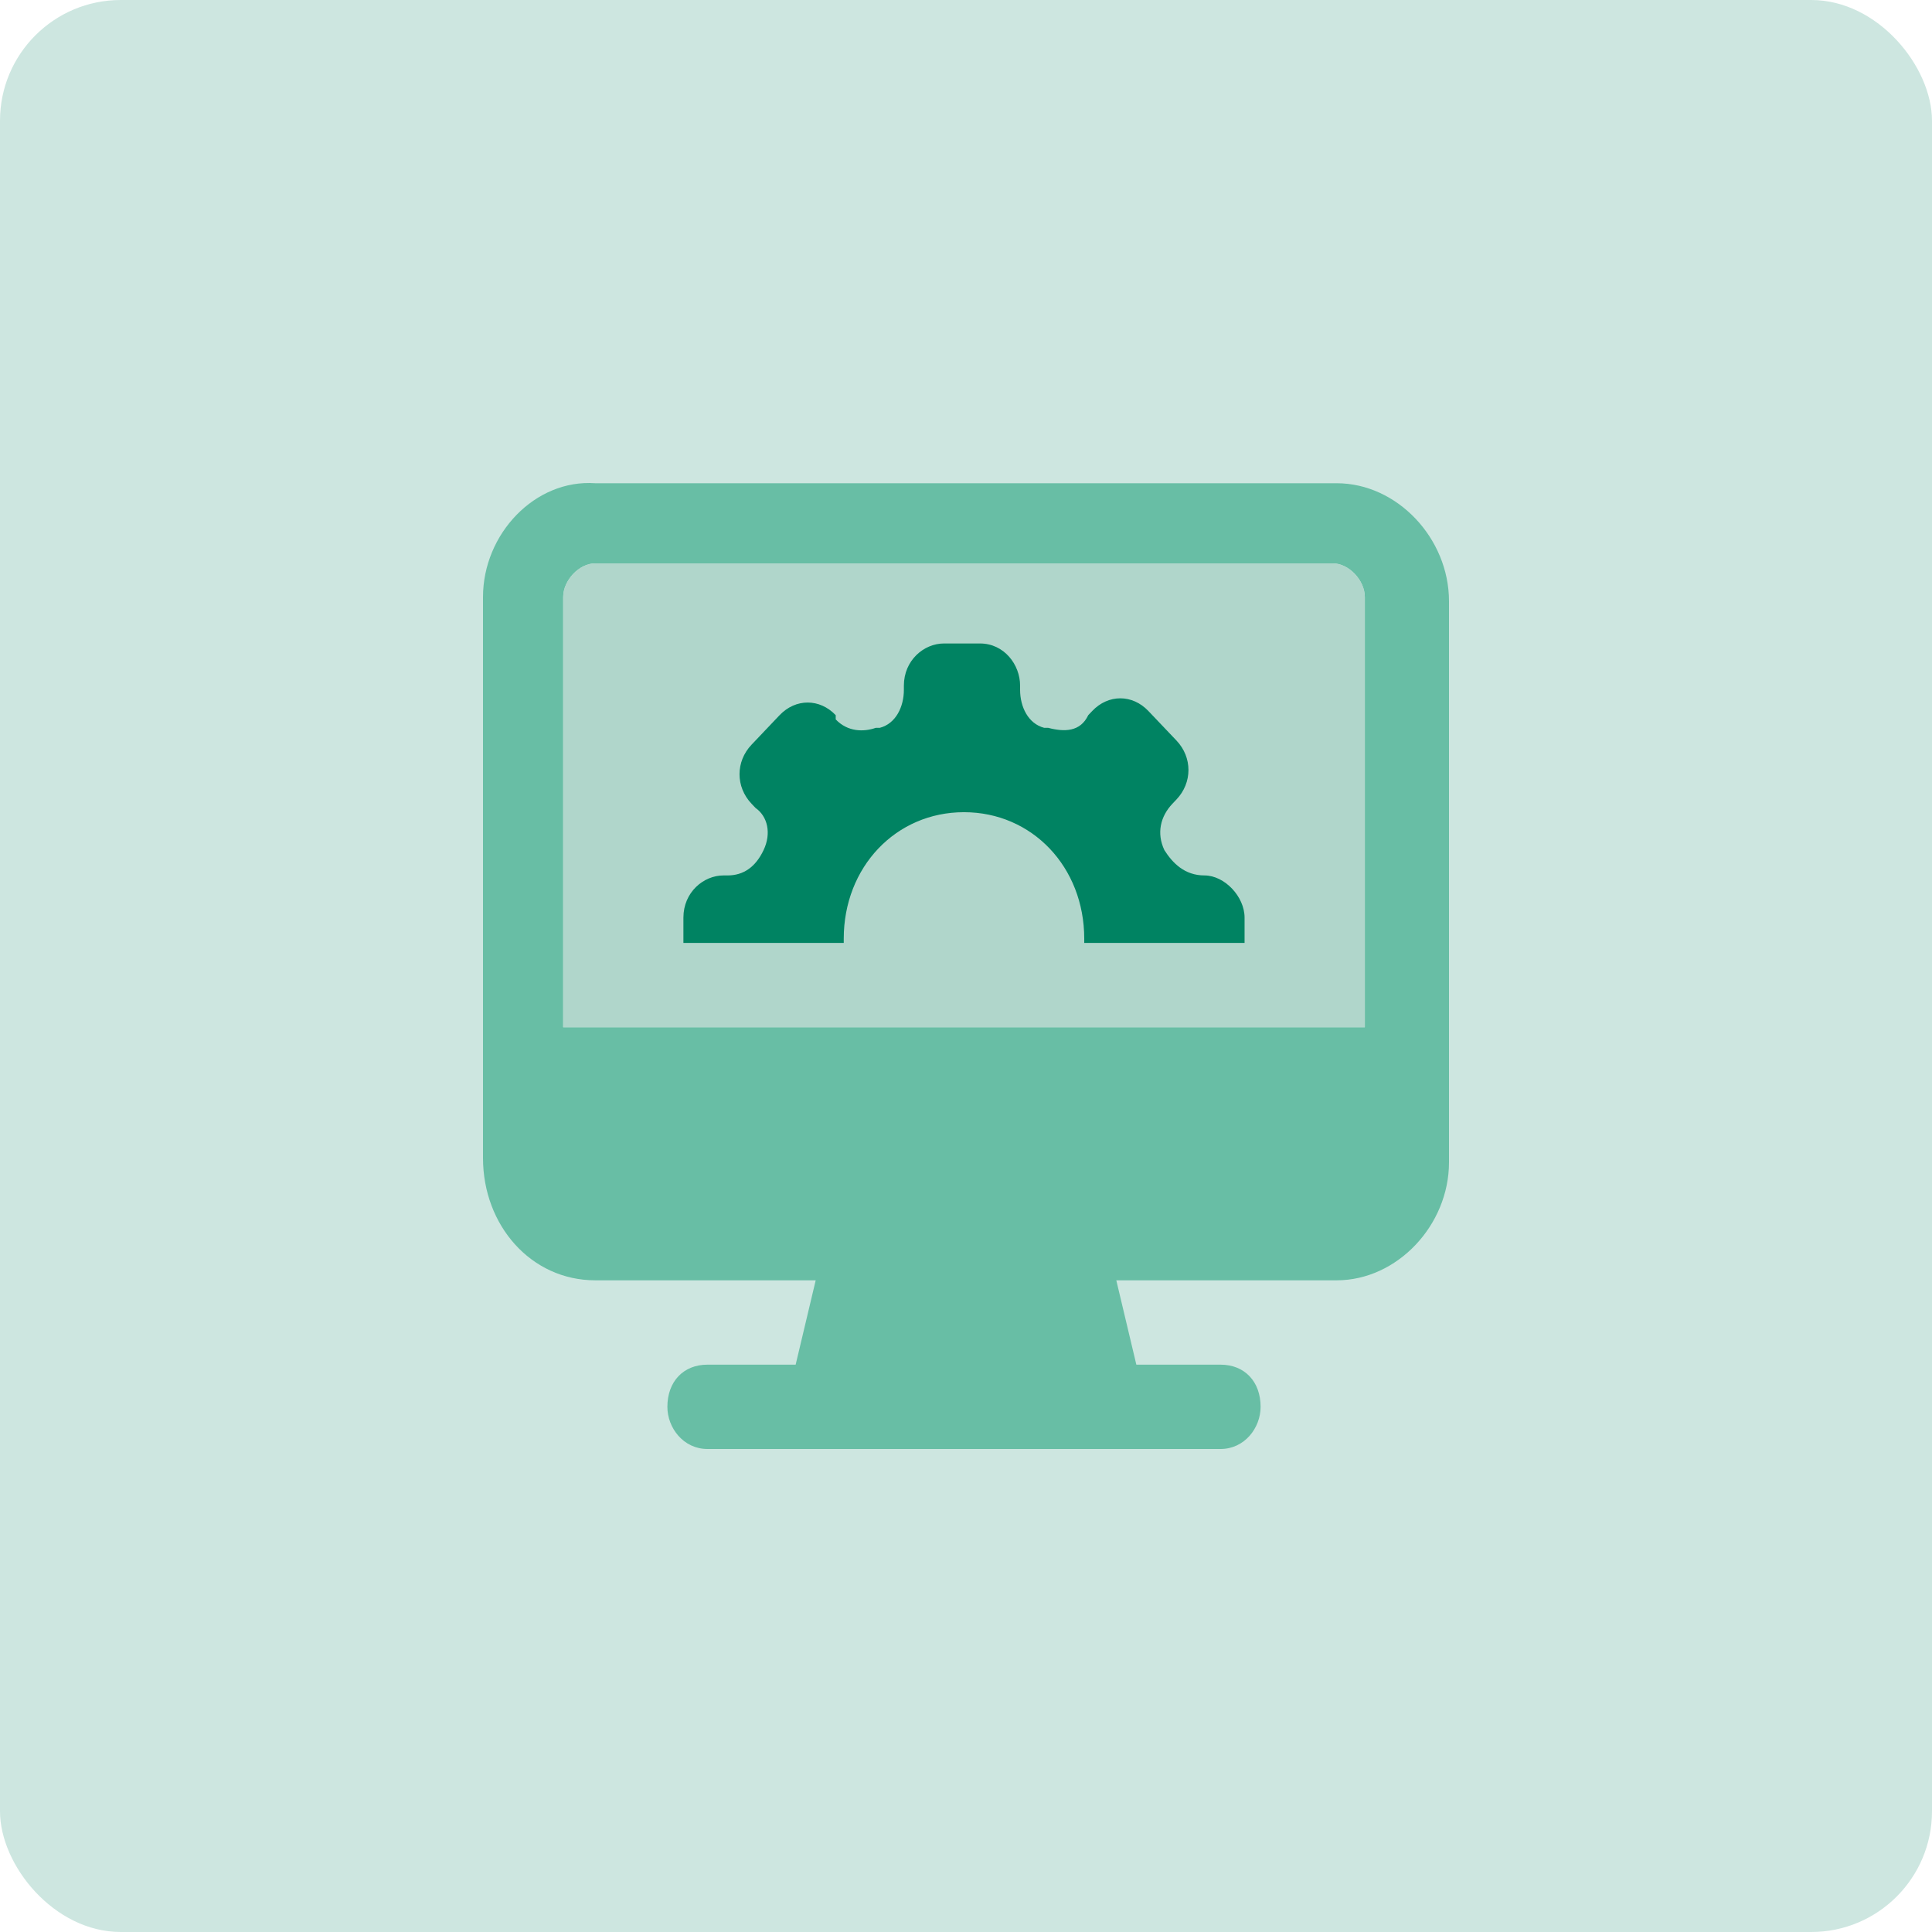 <svg width="64" height="64" viewBox="0 0 64 64" fill="none" xmlns="http://www.w3.org/2000/svg">
<rect width="64" height="64" rx="4" fill="#CDE6E0"/>
<path d="M19.718 42.412H27.021L26.357 45.206H23.436C22.639 45.206 22.108 45.765 22.108 46.603C22.108 47.301 22.639 48 23.436 48H40.431C41.228 48 41.759 47.301 41.759 46.603C41.759 45.765 41.228 45.206 40.431 45.206H37.643L36.979 42.412H44.282C46.274 42.412 48 40.596 48 38.5V19.919C48 17.824 46.274 16.008 44.282 16.008H19.718C17.726 15.868 16 17.684 16 19.78V38.36C16 40.596 17.593 42.412 19.718 42.412ZM18.656 19.78C18.656 19.221 19.187 18.662 19.718 18.662H44.149C44.681 18.662 45.212 19.221 45.212 19.78V34.029H18.656V19.78Z" fill="#68BEA5"/>
<path d="M18.656 19.78C18.656 19.221 19.187 18.662 19.718 18.662H44.149C44.681 18.662 45.212 19.221 45.212 19.78V34.029H18.656V19.78Z" fill="#B0D6CB"/>
<path d="M39.9 29C39.236 29 38.838 28.581 38.572 28.162C38.307 27.603 38.44 27.044 38.838 26.625L38.971 26.485C39.502 25.927 39.502 25.088 38.971 24.53L38.041 23.552C37.51 22.993 36.713 22.993 36.182 23.552L36.05 23.691C35.784 24.25 35.253 24.25 34.722 24.11H34.589C34.058 23.971 33.792 23.412 33.792 22.853V22.713C33.792 22.015 33.261 21.316 32.464 21.316H31.269C30.605 21.316 29.942 21.875 29.942 22.713V22.853C29.942 23.412 29.676 23.971 29.145 24.11H29.012C28.614 24.25 28.083 24.25 27.684 23.831V23.691C27.153 23.133 26.357 23.133 25.825 23.691L24.896 24.669C24.365 25.228 24.365 26.066 24.896 26.625L25.029 26.765C25.427 27.044 25.56 27.603 25.294 28.162C25.029 28.721 24.63 29 24.099 29H23.966C23.303 29 22.639 29.559 22.639 30.397V31.235H27.95V31.096C27.95 28.721 29.676 26.905 31.933 26.905C34.191 26.905 35.917 28.721 35.917 31.096V31.235H41.228V30.397C41.228 29.699 40.564 29 39.9 29Z" fill="#008362"/>
</svg>
